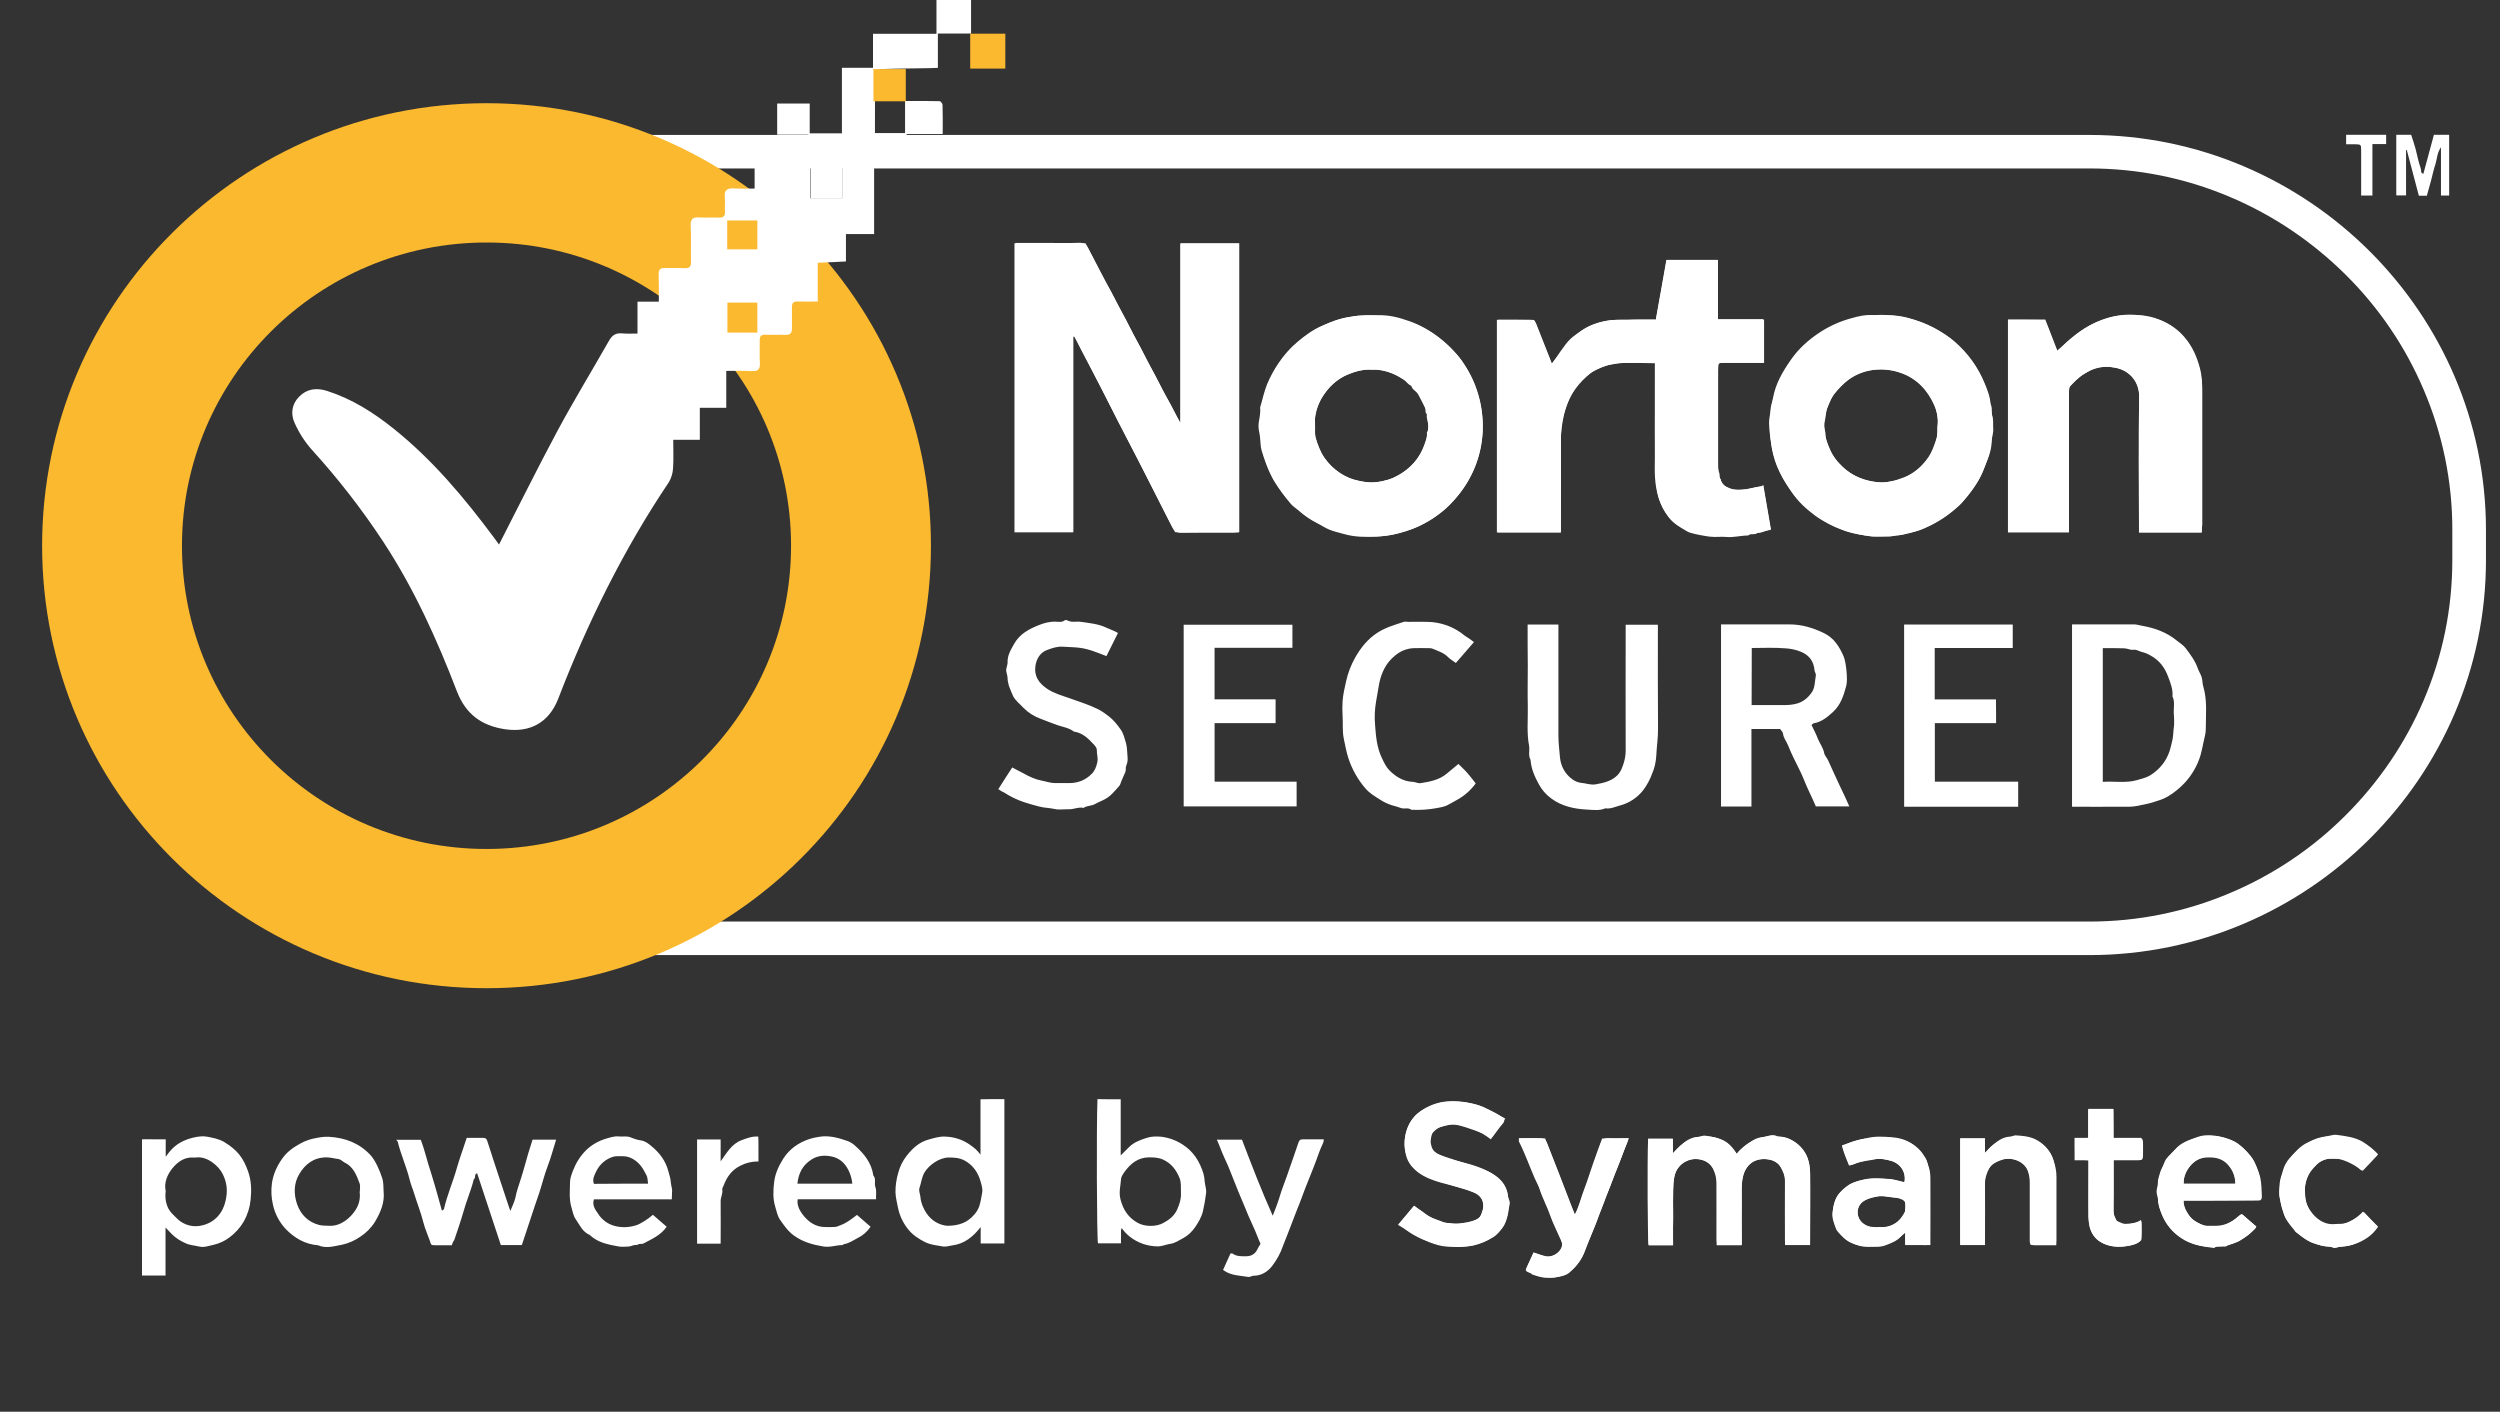 <svg width="85" height="48" viewBox="0 0 85 48" fill="none" xmlns="http://www.w3.org/2000/svg">
<rect x="0" y="0" width="85" height="48" fill="#333333" stroke="none"/>
<g clip-path="url(#clip0_301_204)">
<path d="M71.036 5.727C72.692 5.727 74.304 6.053 75.823 6.698C77.294 7.321 78.612 8.212 79.751 9.339C80.883 10.461 81.784 11.789 82.404 13.249C83.05 14.758 83.382 16.38 83.379 18.018V19.043C83.379 20.692 83.052 22.297 82.405 23.81C81.78 25.269 80.88 26.596 79.751 27.72C78.628 28.845 77.294 29.742 75.823 30.362C74.311 31.005 72.682 31.335 71.036 31.333H16.892C15.236 31.333 13.623 31.008 12.104 30.362C10.636 29.738 9.303 28.841 8.177 27.72C7.045 26.599 6.144 25.271 5.524 23.81C4.878 22.302 4.546 20.68 4.549 19.043V18.018C4.549 16.369 4.875 14.763 5.524 13.25C6.148 11.792 7.048 10.464 8.177 9.34C9.3 8.215 10.633 7.318 12.104 6.698C13.616 6.055 15.245 5.724 16.892 5.727H71.036ZM71.036 4.588H16.892C9.473 4.588 3.404 10.63 3.404 18.018V19.043C3.404 26.43 9.473 32.473 16.892 32.473H71.036C78.454 32.473 84.523 26.43 84.523 19.043V18.018C84.523 10.636 78.454 4.588 71.036 4.588Z" fill="white"/>
<path d="M16.542 3.509C8.197 3.509 1.432 10.245 1.432 18.554C1.432 26.863 8.197 33.599 16.542 33.599C24.887 33.599 31.652 26.863 31.652 18.554C31.652 10.245 24.887 3.509 16.541 3.509H16.542ZM16.542 28.865C10.823 28.865 6.187 24.249 6.187 18.554C6.187 12.859 10.823 8.245 16.542 8.245C22.261 8.245 26.896 12.86 26.896 18.555C26.896 24.25 22.261 28.865 16.542 28.865Z" fill="#FBB92F"/>
<path d="M16.968 18.511C17.627 17.227 18.26 15.946 18.936 14.682C19.497 13.636 20.117 12.622 20.706 11.585C20.814 11.396 20.939 11.314 21.157 11.335C21.321 11.352 21.49 11.341 21.675 11.341V10.257H22.4C22.4 9.931 22.405 9.633 22.394 9.334C22.388 9.166 22.448 9.107 22.612 9.112C22.835 9.118 23.059 9.107 23.277 9.118C23.439 9.123 23.5 9.069 23.494 8.901C23.483 8.489 23.505 8.082 23.483 7.669C23.473 7.442 23.559 7.382 23.772 7.392C23.996 7.409 24.213 7.388 24.437 7.398C24.59 7.404 24.655 7.355 24.649 7.198C24.639 7.034 24.66 6.867 24.643 6.698C24.621 6.465 24.725 6.395 24.949 6.405C25.178 6.422 25.406 6.411 25.657 6.411V5.657H27.481V4.578H26.424V3.52H27.53V4.534H28.625V2.306H29.682V1.15H31.84V-0.009H33.016V1.14H31.888V2.307C31.779 2.311 31.697 2.317 31.61 2.317C31.055 2.328 30.504 2.328 29.949 2.35C29.884 2.35 29.758 2.431 29.758 2.475C29.748 3.153 29.748 3.83 29.748 4.524H30.772V3.434C31.18 3.434 31.562 3.429 31.948 3.44C31.981 3.44 32.046 3.521 32.046 3.564C32.057 3.885 32.052 4.21 32.052 4.557H30.826V5.642H29.72V7.958H28.762V8.89C28.423 8.907 28.124 8.923 27.803 8.934V10.252C27.558 10.252 27.339 10.258 27.122 10.252C26.974 10.246 26.926 10.301 26.926 10.441C26.932 10.681 26.92 10.913 26.926 11.152C26.932 11.32 26.871 11.397 26.692 11.385C26.468 11.375 26.251 11.391 26.027 11.381C25.886 11.375 25.826 11.423 25.831 11.57C25.836 11.83 25.82 12.091 25.836 12.351C25.848 12.562 25.765 12.627 25.559 12.617C25.276 12.601 24.998 12.611 24.693 12.611V13.865H23.794V14.954H22.89C22.89 15.291 22.906 15.606 22.884 15.914C22.877 16.082 22.828 16.246 22.743 16.392C21.195 18.696 19.975 21.171 18.979 23.758C18.668 24.56 18.026 24.923 17.164 24.793C16.375 24.674 15.836 24.283 15.536 23.508C14.855 21.735 14.076 20.009 13.024 18.409C12.3 17.309 11.49 16.267 10.602 15.291C10.362 15.02 10.166 14.714 10.019 14.385C9.877 14.076 9.915 13.745 10.172 13.485C10.439 13.214 10.765 13.181 11.114 13.289C11.964 13.56 12.699 14.026 13.391 14.581C14.709 15.638 15.782 16.918 16.784 18.264C16.838 18.334 16.888 18.404 16.937 18.474C16.953 18.508 16.969 18.512 16.969 18.512L16.968 18.511ZM28.643 5.668H27.543V6.737H28.637V5.663H29.673V4.594H28.648C28.643 4.962 28.643 5.316 28.643 5.668ZM25.75 11.309V10.289H24.732V11.309H25.75ZM25.75 8.477V7.495H24.726V8.477H25.75ZM36.492 11.45V18.089H34.53V8.259H35.549C35.931 8.259 36.311 8.271 36.688 8.255C36.845 8.249 36.926 8.303 36.998 8.439C37.995 10.343 38.997 12.241 39.999 14.144C40.032 14.204 40.065 14.264 40.13 14.377V8.283H42.119V18.096C42.054 18.1 41.988 18.111 41.923 18.111C41.335 18.111 40.752 18.106 40.164 18.116C40.017 18.116 39.94 18.073 39.87 17.943C38.789 15.826 37.707 13.711 36.623 11.597C36.596 11.543 36.563 11.494 36.531 11.44C36.519 11.445 36.509 11.445 36.493 11.451L36.492 11.45ZM56.27 12.35C55.812 12.35 55.382 12.306 54.962 12.361C53.965 12.491 53.431 13.152 53.186 14.058C53.105 14.387 53.065 14.724 53.067 15.062C53.05 15.978 53.061 16.89 53.061 17.807V18.099H50.944V10.874C51.341 10.874 51.733 10.87 52.126 10.88C52.169 10.88 52.218 10.973 52.241 11.031C52.42 11.477 52.594 11.922 52.763 12.355C52.986 12.079 53.193 11.786 53.432 11.531C53.862 11.076 54.413 10.88 55.028 10.87C55.449 10.864 55.868 10.87 56.303 10.87C56.428 10.186 56.549 9.519 56.668 8.835H58.406V10.858H59.954V12.322H58.427C58.423 12.431 58.417 12.518 58.417 12.599V15.794C58.417 16.51 58.705 16.748 59.414 16.624C59.583 16.591 59.751 16.558 59.948 16.516C59.991 16.765 60.034 17.004 60.072 17.243C60.116 17.481 60.154 17.72 60.204 18.013C59.822 18.083 59.452 18.197 59.082 18.213C58.602 18.23 58.112 18.224 57.649 18.126C56.892 17.963 56.396 17.34 56.325 16.526C56.277 15.962 56.281 15.393 56.277 14.829C56.265 14.01 56.27 13.19 56.27 12.35ZM74.854 18.099H72.725V17.833C72.725 16.407 72.698 14.981 72.735 13.555C72.757 12.719 72.049 12.371 71.379 12.497C70.971 12.573 70.66 12.822 70.399 13.12C70.345 13.18 70.345 13.294 70.345 13.381C70.339 14.888 70.345 16.391 70.345 17.898V18.099H68.274V10.874C68.667 10.874 69.059 10.87 69.451 10.88C69.495 10.88 69.555 10.961 69.582 11.016C69.707 11.319 69.821 11.629 69.935 11.927C70.208 11.7 70.458 11.454 70.742 11.26C71.505 10.728 72.349 10.554 73.242 10.825C74.157 11.097 74.615 11.786 74.811 12.67C74.849 12.838 74.866 13.012 74.866 13.186C74.871 14.763 74.866 16.336 74.866 17.914C74.866 17.975 74.86 18.029 74.854 18.099ZM46.628 10.718C47.127 10.717 47.621 10.814 48.082 11.004C48.543 11.193 48.961 11.47 49.313 11.82C49.665 12.17 49.943 12.585 50.132 13.042C50.321 13.499 50.417 13.988 50.413 14.481C50.413 16.559 48.714 18.246 46.617 18.246C44.52 18.246 42.842 16.565 42.837 14.471C42.831 12.296 44.66 10.663 46.628 10.718ZM46.628 16.401C47.14 16.394 47.63 16.189 47.991 15.829C48.353 15.469 48.557 14.984 48.562 14.477C48.562 14.223 48.512 13.973 48.413 13.739C48.315 13.505 48.171 13.293 47.989 13.114C47.807 12.936 47.591 12.796 47.353 12.701C47.116 12.606 46.862 12.558 46.606 12.561C46.352 12.562 46.101 12.613 45.867 12.711C45.633 12.808 45.421 12.951 45.243 13.13C45.065 13.309 44.925 13.521 44.831 13.755C44.736 13.988 44.69 14.237 44.694 14.488C44.694 15.545 45.566 16.407 46.628 16.401ZM63.971 18.246C61.88 18.246 60.165 16.559 60.175 14.481C60.173 13.986 60.27 13.495 60.461 13.036C60.651 12.578 60.931 12.162 61.285 11.811C61.639 11.46 62.059 11.182 62.523 10.992C62.986 10.803 63.482 10.706 63.983 10.706C66.075 10.739 67.746 12.378 67.746 14.471C67.752 16.565 66.069 18.246 63.971 18.246ZM63.977 16.401C65.034 16.401 65.9 15.533 65.9 14.471C65.9 13.403 65.05 12.557 63.971 12.557C63.715 12.556 63.461 12.605 63.225 12.702C62.988 12.799 62.773 12.941 62.592 13.12C62.411 13.3 62.268 13.513 62.171 13.748C62.074 13.982 62.025 14.234 62.027 14.487C62.032 14.996 62.24 15.482 62.605 15.84C62.97 16.198 63.463 16.4 63.977 16.401ZM56.884 42.311H56.047V38.721H56.879V39.225C57.195 38.829 57.538 38.629 57.991 38.634C58.448 38.639 58.797 38.823 59.08 39.285C59.124 39.209 59.14 39.144 59.184 39.1C59.581 38.677 60.082 38.558 60.638 38.672C61.161 38.78 61.521 39.209 61.536 39.784C61.559 40.619 61.542 41.454 61.542 42.311H60.698V41.769C60.698 41.232 60.703 40.695 60.698 40.164C60.693 39.74 60.447 39.452 60.088 39.415C59.663 39.371 59.358 39.588 59.26 40.017C59.233 40.131 59.222 40.251 59.222 40.37C59.216 41.015 59.222 41.661 59.222 42.322H58.383C58.378 42.235 58.372 42.154 58.372 42.072C58.372 41.443 58.378 40.809 58.372 40.18C58.361 39.567 57.828 39.226 57.31 39.496C56.988 39.664 56.895 39.962 56.895 40.288C56.879 40.945 56.884 41.617 56.884 42.311ZM51.181 38.032C50.996 38.292 50.849 38.504 50.74 38.655C50.315 38.504 49.939 38.341 49.546 38.249C49.356 38.205 49.128 38.276 48.926 38.335C48.725 38.401 48.616 38.584 48.616 38.796C48.61 39.003 48.708 39.176 48.905 39.247C49.199 39.36 49.503 39.447 49.797 39.545C50.065 39.637 50.342 39.713 50.599 39.832C51.051 40.049 51.29 40.407 51.29 40.923C51.29 41.459 51.089 41.883 50.615 42.138C49.906 42.511 49.171 42.452 48.458 42.165C48.142 42.04 47.859 41.834 47.531 41.644C47.734 41.4 47.902 41.204 48.082 40.993C48.463 41.319 48.877 41.574 49.378 41.6C49.629 41.606 49.88 41.572 50.119 41.497C50.331 41.432 50.43 41.248 50.434 41.016C50.44 40.787 50.331 40.624 50.136 40.548C49.825 40.429 49.503 40.348 49.187 40.245C48.949 40.169 48.703 40.098 48.474 39.995C47.5 39.567 47.624 38.309 48.218 37.841C48.844 37.354 49.542 37.364 50.25 37.577C50.561 37.684 50.849 37.87 51.181 38.032ZM64.778 42.323V41.91C64.412 42.269 63.998 42.398 63.53 42.387C62.854 42.365 62.37 41.948 62.32 41.329C62.277 40.717 62.68 40.239 63.339 40.114C63.819 40.028 64.282 40.077 64.744 40.201C64.821 39.865 64.63 39.556 64.276 39.458C63.906 39.349 63.541 39.415 63.181 39.524C63.083 39.551 62.99 39.588 62.87 39.632L62.626 38.942C62.887 38.862 63.132 38.748 63.388 38.716C63.732 38.672 64.085 38.645 64.423 38.699C65.197 38.812 65.6 39.296 65.61 40.077C65.622 40.761 65.61 41.449 65.616 42.133C65.616 42.29 65.567 42.344 65.415 42.333C65.213 42.317 65.012 42.323 64.778 42.323ZM63.966 40.651C63.824 40.69 63.612 40.711 63.431 40.798C63.358 40.832 63.295 40.883 63.248 40.947C63.201 41.01 63.171 41.085 63.16 41.164C63.15 41.242 63.16 41.322 63.189 41.396C63.219 41.469 63.266 41.534 63.328 41.585C63.716 41.926 64.565 41.726 64.751 41.249C64.875 40.928 64.799 40.782 64.472 40.722C64.325 40.695 64.178 40.678 63.966 40.651ZM76.222 41.275L76.718 41.71C76.341 42.159 75.873 42.371 75.306 42.392C74.341 42.43 73.531 41.796 73.389 40.884C73.231 39.822 73.776 38.916 74.713 38.677C75.759 38.412 76.734 39.1 76.849 40.19C76.87 40.386 76.853 40.581 76.853 40.809H74.228C74.272 41.167 74.429 41.427 74.719 41.574C75.279 41.855 75.775 41.682 76.222 41.275ZM76.015 40.245C75.987 39.697 75.618 39.317 75.127 39.322C74.642 39.328 74.25 39.729 74.238 40.245H76.015ZM67.469 42.317H66.651V38.716H67.479V39.226C67.84 38.77 68.243 38.596 68.743 38.64C69.347 38.693 69.822 39.095 69.855 39.697C69.903 40.522 69.887 41.352 69.893 42.175C69.893 42.224 69.811 42.311 69.762 42.317C69.533 42.333 69.304 42.323 69.043 42.323V41.959C69.037 41.336 69.053 40.711 69.015 40.093C68.983 39.605 68.672 39.371 68.203 39.399C67.79 39.426 67.485 39.751 67.485 40.19C67.479 40.846 67.485 41.498 67.485 42.154C67.485 42.197 67.479 42.246 67.469 42.317ZM51.874 43.184C51.961 42.989 52.053 42.794 52.146 42.588C52.277 42.63 52.396 42.674 52.517 42.701C52.708 42.745 52.87 42.691 53.007 42.545C53.148 42.392 53.127 42.252 53.05 42.072C52.603 41.031 52.173 39.984 51.737 38.937L51.645 38.699C51.928 38.699 52.179 38.688 52.43 38.704C52.495 38.709 52.577 38.802 52.603 38.873C52.892 39.594 53.17 40.326 53.448 41.048C53.475 41.117 53.508 41.188 53.557 41.313C53.601 41.204 53.633 41.139 53.655 41.074C53.911 40.347 54.173 39.621 54.417 38.894C54.472 38.737 54.548 38.688 54.706 38.699C54.919 38.715 55.131 38.704 55.376 38.704L54.761 40.288C54.483 40.998 54.21 41.709 53.933 42.419C53.895 42.523 53.845 42.626 53.796 42.723C53.421 43.461 52.609 43.667 51.874 43.184ZM80.841 39.268C80.667 39.452 80.504 39.632 80.335 39.806C79.577 39.268 79.038 39.247 78.635 39.719C78.249 40.168 78.27 40.923 78.673 41.346C79.12 41.807 79.686 41.768 80.378 41.216C80.531 41.384 80.683 41.552 80.841 41.72C80.504 42.262 79.67 42.533 78.886 42.338C78.118 42.149 77.568 41.475 77.513 40.662C77.453 39.81 77.927 39.051 78.7 38.753C79.452 38.46 80.351 38.667 80.841 39.268ZM71.015 39.452C70.547 39.415 70.547 39.415 70.547 38.97V38.709C70.705 38.704 70.84 38.699 71.004 38.687V37.734H71.848V38.687H72.807V39.431H71.859V40.37C71.859 40.635 71.854 40.906 71.859 41.172C71.865 41.513 72.055 41.677 72.398 41.622C72.529 41.6 72.66 41.562 72.812 41.525C72.812 41.72 72.823 41.904 72.807 42.094C72.799 42.129 72.784 42.161 72.763 42.189C72.741 42.217 72.713 42.24 72.682 42.257C72.311 42.414 71.93 42.441 71.555 42.294C71.14 42.132 71.026 41.78 71.015 41.378C71.004 40.819 71.015 40.261 71.015 39.702V39.452Z" fill="white"/>
<path d="M40.141 14.4V8.271H42.135V18.094H39.956C39.88 17.959 39.793 17.807 39.716 17.65C39.248 16.733 38.801 15.799 38.31 14.894C37.913 14.151 37.554 13.392 37.156 12.648C36.932 12.231 36.715 11.808 36.486 11.364V18.1H34.492V8.272H36.906L37.144 8.727C37.319 9.063 37.472 9.416 37.673 9.736C37.848 10.018 37.973 10.321 38.141 10.609C38.333 10.94 38.48 11.293 38.67 11.618C38.844 11.916 38.976 12.236 39.15 12.534C39.341 12.86 39.482 13.207 39.672 13.522C39.841 13.799 39.968 14.086 40.141 14.4ZM56.297 10.864C56.416 10.175 56.536 9.514 56.656 8.841H58.411V10.858H59.946C59.963 10.875 59.968 10.875 59.974 10.886C59.979 10.892 59.979 10.896 59.979 10.908V12.339H58.525C58.454 12.339 58.416 12.383 58.411 12.453C58.405 12.486 58.411 12.519 58.411 12.545V15.86C58.411 15.936 58.415 16.006 58.454 16.077C58.487 16.142 58.427 16.233 58.508 16.294C58.514 16.483 58.667 16.538 58.803 16.597C58.977 16.672 59.173 16.657 59.352 16.64C59.521 16.624 59.685 16.553 59.858 16.548C59.892 16.548 59.92 16.51 59.952 16.488C60.039 17.004 60.126 17.503 60.214 18.007C60.05 18.018 59.92 18.127 59.755 18.12C59.664 18.203 59.527 18.12 59.434 18.208C59.184 18.203 58.944 18.284 58.693 18.256C58.563 18.246 58.426 18.256 58.29 18.256C58.177 18.254 58.064 18.242 57.953 18.219C57.849 18.197 57.746 18.186 57.643 18.159C57.539 18.132 57.419 18.11 57.332 18.05C57.114 17.909 56.88 17.796 56.721 17.562C56.582 17.372 56.472 17.162 56.395 16.939C56.358 16.818 56.328 16.695 56.308 16.57C56.231 16.12 56.275 15.669 56.265 15.22C56.259 14.77 56.265 14.319 56.265 13.869V12.338C55.856 12.338 55.453 12.333 55.054 12.344C54.969 12.349 54.881 12.382 54.788 12.388C54.706 12.392 54.63 12.425 54.554 12.453C54.47 12.482 54.388 12.517 54.309 12.556C54.234 12.588 54.163 12.628 54.097 12.675C53.682 13.001 53.372 13.407 53.219 13.917C53.126 14.195 53.077 14.486 53.072 14.779C53.078 15.886 53.072 16.987 53.072 18.103H50.894V10.874H52.042C52.173 10.874 52.168 10.879 52.217 11.004C52.31 11.259 52.413 11.508 52.511 11.759C52.593 11.969 52.68 12.176 52.761 12.392C52.86 12.246 52.953 12.105 53.045 11.964C53.351 11.53 53.394 11.492 53.835 11.205C54.069 11.053 54.331 10.982 54.597 10.917C54.832 10.863 55.06 10.879 55.294 10.879C55.638 10.858 55.97 10.863 56.297 10.863V10.864ZM46.634 10.723C46.7 10.723 46.76 10.728 46.825 10.723C47.212 10.695 47.576 10.799 47.931 10.924C48.296 11.054 48.628 11.244 48.934 11.482C49.156 11.656 49.358 11.851 49.543 12.063C49.684 12.22 49.799 12.405 49.908 12.594C50.049 12.838 50.158 13.087 50.234 13.359C50.348 13.727 50.409 14.108 50.415 14.493C50.419 15.358 50.116 16.197 49.559 16.863C49.434 17.021 49.296 17.168 49.146 17.302C48.861 17.553 48.54 17.759 48.193 17.915C47.941 18.023 47.686 18.1 47.413 18.165C47.022 18.256 46.629 18.251 46.236 18.246C46.048 18.237 45.862 18.206 45.681 18.153C45.518 18.104 45.348 18.072 45.196 18.007C45.049 17.948 44.913 17.85 44.771 17.779C44.556 17.672 44.356 17.537 44.177 17.378C44.074 17.285 43.948 17.216 43.867 17.107C43.663 16.866 43.478 16.61 43.311 16.342C43.099 15.974 42.968 15.555 42.898 15.328C42.854 15.186 42.859 15.029 42.843 14.878C42.832 14.748 42.789 14.628 42.789 14.498C42.789 14.281 42.876 14.075 42.843 13.858C42.924 13.593 42.979 13.316 43.082 13.061C43.187 12.812 43.317 12.573 43.47 12.345C43.649 12.084 43.856 11.841 44.096 11.64C44.357 11.418 44.635 11.211 44.951 11.076C45.251 10.945 45.561 10.815 45.898 10.777C46.019 10.761 46.138 10.728 46.258 10.734C46.4 10.728 46.514 10.723 46.634 10.723ZM46.645 12.573C46.345 12.54 46.068 12.638 45.795 12.746C45.425 12.898 45.164 13.18 44.957 13.5C44.793 13.755 44.689 14.048 44.711 14.368C44.717 14.493 44.711 14.617 44.711 14.748C44.711 14.786 44.701 14.829 44.717 14.867C44.804 15.084 44.864 15.306 44.994 15.512C45.196 15.822 45.463 16.055 45.785 16.212C45.947 16.293 46.133 16.332 46.313 16.369C46.552 16.419 46.781 16.423 47.01 16.358C47.13 16.326 47.255 16.31 47.369 16.249C47.631 16.125 47.866 15.962 48.062 15.745C48.224 15.566 48.339 15.361 48.421 15.138C48.469 14.996 48.535 14.861 48.513 14.703C48.65 14.498 48.481 14.287 48.513 14.08C48.437 14.026 48.487 13.934 48.453 13.868C48.383 13.717 48.3 13.57 48.224 13.419C48.165 13.299 48.012 13.255 47.985 13.115C47.876 13.083 47.822 12.973 47.735 12.915C47.407 12.703 47.059 12.535 46.645 12.573ZM63.988 10.723C64.109 10.723 64.228 10.718 64.343 10.723C64.691 10.739 65.013 10.837 65.34 10.957C65.627 11.068 65.901 11.211 66.156 11.385C66.265 11.455 66.369 11.537 66.462 11.618C66.903 12.003 67.24 12.464 67.465 13.002C67.562 13.235 67.665 13.478 67.677 13.738C67.753 13.858 67.687 14.005 67.731 14.119C67.785 14.265 67.758 14.406 67.769 14.553C67.785 14.715 67.715 14.867 67.715 15.029C67.715 15.187 67.671 15.355 67.622 15.507C67.578 15.653 67.496 15.789 67.453 15.93C67.333 16.299 67.1 16.597 66.865 16.895C66.783 16.999 66.706 17.101 66.609 17.188C66.242 17.518 65.825 17.787 65.372 17.985C65.198 18.061 65.007 18.099 64.816 18.137C64.724 18.159 64.631 18.203 64.528 18.192C64.425 18.186 64.327 18.246 64.217 18.235C64.114 18.224 64.01 18.235 63.907 18.235C63.804 18.235 63.7 18.252 63.596 18.235C63.291 18.186 62.976 18.143 62.682 18.034C62.328 17.909 61.994 17.734 61.69 17.514C61.39 17.285 61.117 17.036 60.905 16.711C60.77 16.5 60.623 16.294 60.514 16.065C60.382 15.802 60.29 15.521 60.241 15.23C60.197 14.943 60.154 14.661 60.148 14.368C60.148 14.222 60.192 14.08 60.197 13.939C60.203 13.793 60.262 13.663 60.284 13.527C60.367 13.05 60.606 12.643 60.873 12.258C61.14 11.861 61.499 11.542 61.902 11.282C62.223 11.076 62.574 10.92 62.943 10.821C63.188 10.75 63.444 10.69 63.711 10.717C63.814 10.734 63.902 10.723 63.988 10.723ZM65.868 14.492C65.906 14.249 65.87 14 65.764 13.777C65.535 13.273 65.176 12.87 64.626 12.681C64.236 12.542 63.812 12.523 63.411 12.627C62.964 12.741 62.648 13.061 62.361 13.397C62.256 13.522 62.208 13.696 62.136 13.847C62.06 14.01 62.093 14.2 62.022 14.368C62.001 14.412 62.012 14.477 62.022 14.53C62.033 14.601 62.066 14.677 62.066 14.748C62.06 14.927 62.142 15.078 62.202 15.236C62.3 15.491 62.458 15.691 62.654 15.875C62.998 16.206 63.422 16.353 63.886 16.401C64.022 16.419 64.157 16.391 64.294 16.364C64.451 16.336 64.594 16.282 64.741 16.229C65.094 16.093 65.356 15.854 65.568 15.545C65.688 15.371 65.759 15.148 65.829 14.943C65.884 14.791 65.857 14.639 65.868 14.493V14.492ZM74.861 18.105H72.732C72.726 18.045 72.726 17.985 72.726 17.926C72.726 16.429 72.72 14.932 72.731 13.43C72.731 13.215 72.656 13.005 72.518 12.838C72.38 12.671 72.188 12.556 71.974 12.513C71.658 12.458 71.516 12.438 71.255 12.518C71.102 12.567 70.961 12.654 70.825 12.735C70.732 12.789 70.656 12.866 70.574 12.936C70.498 13.006 70.427 13.083 70.345 13.158V18.094H68.27V10.864H69.54L69.958 11.944C70.089 11.813 70.215 11.672 70.356 11.553C70.672 11.282 71.015 11.048 71.413 10.902C71.723 10.789 72.029 10.707 72.361 10.718C72.481 10.723 72.6 10.718 72.715 10.718C72.97 10.723 73.216 10.783 73.456 10.88C73.799 11.022 74.082 11.227 74.31 11.509C74.545 11.797 74.692 12.128 74.79 12.492C74.872 12.789 74.878 13.077 74.878 13.376V17.845C74.861 17.931 74.861 18.014 74.861 18.105ZM59.549 24.787V27.422H58.515V21.229H60.834C61.255 21.229 61.641 21.343 62.017 21.527C62.361 21.695 62.539 21.989 62.682 22.314C62.769 22.509 62.829 23.127 62.774 23.312C62.686 23.642 62.583 23.973 62.316 24.212C62.132 24.38 61.93 24.548 61.668 24.592C61.641 24.597 61.62 24.63 61.592 24.651C61.668 24.809 61.749 24.961 61.81 25.123C61.876 25.286 61.989 25.422 62.023 25.606C62.039 25.693 62.12 25.768 62.158 25.855C62.289 26.138 62.414 26.43 62.55 26.712C62.664 26.941 62.769 27.174 62.877 27.418H61.739C61.614 27.119 61.455 26.821 61.33 26.501C61.233 26.251 61.096 26.013 60.982 25.768C60.917 25.628 60.851 25.492 60.796 25.345C60.742 25.21 60.639 25.096 60.623 24.944C60.617 24.89 60.562 24.841 60.524 24.787H59.55H59.549ZM59.555 23.973H60.623C60.77 23.973 60.911 23.968 61.058 23.93C61.298 23.876 61.461 23.735 61.598 23.545C61.717 23.372 61.701 23.16 61.739 22.964C61.749 22.911 61.701 22.851 61.695 22.796C61.668 22.493 61.527 22.286 61.238 22.162C61.066 22.092 60.884 22.052 60.699 22.043C60.323 22.011 59.942 22.032 59.56 22.032C59.555 22.688 59.555 23.322 59.555 23.973ZM70.449 21.229H72.567C72.65 21.229 72.731 21.262 72.807 21.272C73.254 21.348 73.668 21.495 74.022 21.788C74.12 21.869 74.24 21.939 74.316 22.043C74.475 22.254 74.638 22.471 74.725 22.726C74.763 22.829 74.823 22.921 74.856 23.024C74.888 23.122 74.878 23.235 74.91 23.334C75.052 23.811 74.997 24.299 74.997 24.787C74.997 24.929 74.953 25.08 74.921 25.226C74.888 25.378 74.861 25.53 74.817 25.682C74.709 26.038 74.519 26.365 74.262 26.636C74.097 26.808 73.91 26.958 73.706 27.081C73.543 27.178 73.357 27.228 73.172 27.287C73.014 27.336 72.851 27.358 72.692 27.396C72.497 27.439 72.307 27.429 72.116 27.429C71.56 27.433 71.01 27.429 70.449 27.429V21.229ZM71.495 22.037V26.583C71.882 26.555 72.269 26.631 72.644 26.528C72.797 26.484 72.96 26.447 73.102 26.365C73.267 26.263 73.413 26.133 73.532 25.98C73.634 25.846 73.713 25.696 73.766 25.536C73.804 25.422 73.832 25.291 73.859 25.172C73.891 25.053 73.886 24.918 73.903 24.793C73.935 24.608 73.919 24.413 73.907 24.228C73.903 24.044 73.951 23.854 73.864 23.68C73.886 23.442 73.799 23.225 73.717 23.008C73.603 22.693 73.407 22.438 73.107 22.281C73.019 22.229 72.923 22.19 72.823 22.167C72.731 22.146 72.65 22.08 72.546 22.092C72.432 22.108 72.339 22.048 72.23 22.043C71.99 22.032 71.745 22.037 71.495 22.037ZM51.939 21.234H52.986V25.015C52.986 25.259 53.018 25.509 53.039 25.752C53.067 26.045 53.208 26.316 53.46 26.496C53.542 26.558 53.639 26.599 53.742 26.615C53.911 26.626 54.075 26.696 54.244 26.669C54.516 26.62 54.788 26.566 54.995 26.355C55.12 26.225 55.17 26.062 55.219 25.904C55.262 25.749 55.28 25.588 55.273 25.427C55.267 24.109 55.273 22.792 55.273 21.479V21.24H56.368V21.441C56.368 22.547 56.363 23.648 56.373 24.754C56.379 25.075 56.325 25.389 56.313 25.703C56.301 25.911 56.254 26.114 56.172 26.306C56.101 26.499 56.004 26.681 55.883 26.848C55.681 27.116 55.393 27.307 55.066 27.391C54.908 27.433 54.756 27.51 54.582 27.483C54.38 27.57 54.167 27.537 53.961 27.526C53.525 27.504 53.099 27.413 52.74 27.146C52.566 27.019 52.422 26.854 52.32 26.664C52.179 26.403 52.059 26.138 52.038 25.834C51.951 25.683 52.016 25.514 51.989 25.357C51.902 24.906 51.956 24.457 51.945 24.006C51.934 23.551 51.945 23.09 51.945 22.634C51.939 22.167 51.939 21.712 51.939 21.234ZM64.74 21.234H68.433V22.032H65.78V23.779H67.862C67.871 24.05 67.862 24.315 67.867 24.586H65.785V26.577H68.618V27.429H64.741L64.74 21.234ZM41.295 22.027V23.778H43.37V24.586H41.296V26.56C41.29 26.555 41.296 26.56 41.301 26.566C41.306 26.571 41.312 26.577 41.323 26.577H44.085V27.418H40.245V21.24H43.942V22.026H41.295V22.027ZM33.942 26.832C34.105 26.571 34.257 26.338 34.416 26.094C34.552 26.164 34.672 26.229 34.798 26.294C34.998 26.408 35.201 26.5 35.429 26.544C35.576 26.571 35.718 26.625 35.87 26.625H36.372C36.666 26.62 36.916 26.517 37.118 26.311C37.227 26.203 37.276 26.067 37.309 25.915C37.341 25.768 37.287 25.638 37.292 25.503C37.297 25.448 37.248 25.378 37.205 25.329C37.014 25.123 36.819 24.917 36.513 24.874C36.344 24.744 36.131 24.716 35.941 24.651C35.756 24.586 35.57 24.509 35.386 24.44C35.166 24.362 34.967 24.236 34.803 24.071C34.683 23.941 34.536 23.832 34.449 23.675C34.395 23.556 34.346 23.435 34.301 23.312C34.285 23.23 34.258 23.149 34.258 23.073C34.258 22.986 34.23 22.911 34.214 22.828C34.198 22.775 34.226 22.709 34.236 22.649C34.242 22.611 34.258 22.579 34.258 22.541C34.242 22.286 34.373 22.086 34.487 21.88C34.672 21.554 34.988 21.386 35.315 21.256C35.489 21.185 35.685 21.131 35.881 21.137C35.985 21.137 36.099 21.169 36.197 21.093C36.219 21.077 36.263 21.077 36.29 21.093C36.437 21.175 36.595 21.12 36.748 21.142C37.047 21.185 37.352 21.212 37.635 21.349C37.76 21.408 37.897 21.451 38.011 21.521C37.875 21.793 37.744 22.053 37.619 22.308C37.325 22.195 37.041 22.069 36.715 22.026C36.524 21.999 36.328 22.004 36.138 21.988C35.953 21.972 35.772 22.037 35.609 22.096C35.375 22.178 35.244 22.389 35.206 22.628C35.151 22.975 35.31 23.219 35.597 23.415C35.838 23.577 36.104 23.648 36.366 23.74C36.698 23.86 37.036 23.963 37.347 24.119C37.478 24.19 37.603 24.277 37.717 24.369C37.87 24.494 37.99 24.641 38.099 24.798C38.202 24.939 38.234 25.106 38.284 25.264C38.327 25.421 38.322 25.595 38.338 25.763C38.346 25.854 38.331 25.945 38.294 26.029C38.262 26.099 38.294 26.186 38.251 26.273C38.213 26.348 38.185 26.435 38.147 26.512C38.109 26.582 38.099 26.674 38.05 26.729C37.903 26.886 37.772 27.065 37.575 27.168C37.461 27.233 37.336 27.277 37.222 27.342C37.101 27.406 36.954 27.39 36.845 27.466C36.842 27.468 36.839 27.47 36.834 27.47C36.83 27.47 36.827 27.468 36.824 27.466C36.661 27.433 36.508 27.52 36.344 27.515C36.176 27.51 36.007 27.542 35.848 27.504C35.675 27.467 35.489 27.467 35.315 27.418C35.152 27.374 34.988 27.331 34.825 27.276C34.58 27.195 34.347 27.082 34.133 26.941C34.073 26.919 34.019 26.88 33.942 26.832ZM59.048 39.225C59.2 39.029 59.391 38.9 59.587 38.781C59.679 38.72 59.783 38.681 59.892 38.667C60.077 38.661 60.257 38.52 60.442 38.645C60.623 38.637 60.803 38.686 60.954 38.786C61.151 38.905 61.384 39.165 61.45 39.361C61.516 39.556 61.548 39.751 61.548 39.962C61.542 40.749 61.542 41.536 61.542 42.333H60.692C60.692 42.284 60.688 42.224 60.688 42.165C60.688 41.492 60.682 40.825 60.688 40.153C60.688 39.962 60.611 39.806 60.524 39.653C60.436 39.502 60.268 39.437 60.104 39.415C59.837 39.377 59.581 39.442 59.407 39.67C59.33 39.77 59.278 39.888 59.254 40.012C59.178 40.358 59.222 40.711 59.216 41.058C59.206 41.481 59.216 41.91 59.216 42.338H58.367C58.367 42.29 58.361 42.23 58.361 42.17V40.207C58.356 40.051 58.319 39.898 58.252 39.757C58.165 39.545 57.98 39.453 57.778 39.42C57.511 39.377 57.261 39.448 57.081 39.675C57.001 39.774 56.949 39.892 56.928 40.017C56.836 40.543 56.906 41.075 56.885 41.606C56.874 41.85 56.885 42.094 56.885 42.343H56.052C56.019 42.148 56.003 39.523 56.035 38.715H56.874V39.209C56.978 39.105 57.049 39.029 57.125 38.959C57.305 38.797 57.496 38.655 57.756 38.655C57.811 38.655 57.871 38.618 57.925 38.612C58.002 38.602 58.405 38.693 58.492 38.732C58.743 38.813 58.901 38.996 59.048 39.225ZM50.114 21.831C49.892 22.086 49.695 22.314 49.499 22.541C49.412 22.476 49.308 22.417 49.227 22.335C49.08 22.189 48.883 22.13 48.699 22.053C48.66 22.037 48.606 22.037 48.562 22.037C48.393 22.037 48.23 22.031 48.061 22.037C47.827 22.049 47.605 22.139 47.429 22.292C47.124 22.536 46.966 22.872 46.89 23.252C46.852 23.453 46.825 23.653 46.787 23.848C46.74 24.115 46.729 24.387 46.753 24.657C46.781 25.031 46.813 25.416 46.982 25.768C47.053 25.915 47.119 26.067 47.233 26.186C47.456 26.409 47.712 26.571 48.039 26.583C48.127 26.587 48.208 26.642 48.306 26.626C48.621 26.577 48.938 26.517 49.194 26.3L49.586 25.974C49.684 26.073 49.793 26.17 49.892 26.284C49.989 26.393 50.071 26.506 50.174 26.636C50.005 26.869 49.785 27.062 49.531 27.2C49.423 27.26 49.314 27.325 49.205 27.38C49.096 27.429 48.976 27.455 48.867 27.472C48.576 27.527 48.28 27.547 47.985 27.532C47.881 27.45 47.756 27.51 47.647 27.477C47.544 27.445 47.44 27.406 47.331 27.38C47.19 27.337 47.057 27.275 46.934 27.195C46.754 27.081 46.569 26.973 46.428 26.81C46.165 26.506 45.967 26.154 45.844 25.774C45.773 25.557 45.735 25.329 45.686 25.102C45.637 24.847 45.664 24.592 45.648 24.337C45.637 24.171 45.637 24.004 45.648 23.838C45.664 23.61 45.719 23.382 45.768 23.16C45.83 22.881 45.933 22.613 46.073 22.363C46.264 22.027 46.497 21.728 46.835 21.511C47.112 21.331 47.424 21.245 47.728 21.143C47.772 21.126 47.821 21.143 47.871 21.143C48.083 21.143 48.3 21.137 48.513 21.143C48.989 21.145 49.448 21.314 49.809 21.619C49.918 21.685 50.01 21.75 50.114 21.831ZM15.361 42.338H14.795C14.659 42.338 14.659 42.333 14.616 42.191C14.545 41.986 14.452 41.785 14.398 41.574C14.316 41.243 14.191 40.933 14.092 40.613C14.044 40.445 13.968 40.283 13.93 40.115C13.82 39.67 13.63 39.257 13.521 38.813C13.515 38.796 13.493 38.78 13.467 38.753H14.305C14.447 39.112 14.523 39.496 14.654 39.87C14.735 40.119 14.801 40.374 14.877 40.629C14.926 40.797 14.97 40.971 15.024 41.161C15.051 41.145 15.089 41.129 15.095 41.107C15.204 40.625 15.405 40.174 15.536 39.702C15.617 39.42 15.716 39.149 15.808 38.867C15.825 38.813 15.847 38.758 15.869 38.688H16.435C16.516 38.688 16.549 38.725 16.572 38.807C16.713 39.251 16.86 39.696 17.007 40.141C17.1 40.418 17.192 40.694 17.284 40.977C17.301 41.031 17.322 41.086 17.351 41.172C17.416 41.009 17.486 40.88 17.519 40.738C17.563 40.505 17.644 40.283 17.715 40.06C17.803 39.789 17.873 39.512 17.954 39.235C18.004 39.073 18.053 38.916 18.107 38.748H18.908C18.81 39.057 18.734 39.36 18.619 39.654C18.505 39.952 18.434 40.255 18.336 40.554C18.238 40.846 18.134 41.134 18.042 41.427L17.742 42.333H17.029C16.762 41.519 16.494 40.706 16.223 39.892C16.114 39.908 16.189 40.049 16.108 40.098C16.016 40.477 15.857 40.831 15.755 41.205C15.661 41.53 15.553 41.845 15.444 42.165C15.4 42.219 15.383 42.273 15.361 42.338ZM50.686 38.737C50.41 38.522 50.094 38.363 49.755 38.271C49.657 38.243 49.548 38.243 49.444 38.228C49.319 38.211 49.177 38.249 49.046 38.287C48.906 38.332 48.784 38.419 48.698 38.536C48.66 38.635 48.641 38.74 48.643 38.845L48.66 38.932C48.687 39.062 48.746 39.149 48.873 39.225C49.111 39.367 49.374 39.437 49.64 39.496C50.065 39.6 50.479 39.719 50.844 39.974C51.095 40.147 51.248 40.38 51.274 40.678C51.285 40.771 51.351 40.842 51.329 40.945C51.296 41.075 51.291 41.21 51.258 41.34C51.22 41.482 51.176 41.628 51.089 41.742C50.992 41.867 50.889 41.997 50.757 42.072C50.551 42.202 50.325 42.295 50.087 42.349C49.799 42.404 49.51 42.382 49.227 42.382C49.008 42.382 48.796 42.311 48.6 42.235C48.224 42.089 47.859 41.91 47.575 41.606C47.74 41.406 47.903 41.205 48.077 40.999C48.218 41.097 48.361 41.183 48.486 41.287C48.677 41.438 48.915 41.471 49.123 41.579C49.134 41.584 49.156 41.579 49.172 41.579C49.281 41.579 49.384 41.601 49.487 41.617C49.761 41.655 50.022 41.558 50.261 41.433C50.332 41.395 50.354 41.303 50.381 41.226C50.501 40.939 50.403 40.707 50.18 40.581C50.022 40.502 49.855 40.44 49.683 40.397C49.449 40.326 49.215 40.272 48.981 40.207C48.72 40.132 48.464 40.039 48.24 39.877C48.04 39.729 47.881 39.551 47.815 39.312C47.713 38.968 47.739 38.599 47.887 38.271C48.004 38.025 48.199 37.822 48.442 37.695C48.72 37.55 49.003 37.447 49.319 37.463C49.423 37.468 49.526 37.457 49.63 37.463C49.951 37.484 50.261 37.544 50.556 37.696C50.708 37.771 50.861 37.842 51.002 37.935C51.04 37.961 51.079 37.989 51.111 38.021C51.16 38.075 51.155 38.125 51.111 38.184C50.958 38.364 50.828 38.542 50.686 38.737ZM38.104 37.376V39.284L38.398 38.992C38.545 38.845 38.774 38.753 38.987 38.688C39.155 38.634 39.324 38.634 39.493 38.65C39.749 38.683 39.994 38.774 40.212 38.916C40.577 39.149 40.789 39.49 40.915 39.897C40.942 39.99 40.953 40.071 40.958 40.163C40.969 40.299 41.024 40.429 41.007 40.57C40.981 40.778 40.945 40.984 40.898 41.188C40.85 41.389 40.74 41.568 40.626 41.736C40.522 41.878 40.396 42.007 40.234 42.094C40.081 42.17 39.95 42.274 39.771 42.294C39.634 42.316 39.493 42.381 39.356 42.377C39.009 42.374 38.673 42.255 38.403 42.039C38.302 41.956 38.212 41.859 38.136 41.752C38.097 41.845 38.12 41.926 38.115 42.007C38.109 42.094 38.115 42.181 38.115 42.273H37.331C37.292 42.084 37.276 38.319 37.314 37.37C37.559 37.376 37.821 37.376 38.104 37.376ZM40.152 40.587C40.146 40.364 40.168 40.206 40.103 40.048C39.989 39.773 39.819 39.545 39.53 39.42C39.378 39.354 39.221 39.35 39.062 39.35C38.703 39.355 38.453 39.55 38.25 39.822C38.191 39.903 38.12 40.001 38.115 40.093C38.099 40.321 38.033 40.542 38.099 40.787C38.191 41.139 38.366 41.4 38.676 41.574C38.915 41.709 39.297 41.72 39.547 41.584C39.749 41.475 39.918 41.351 40.021 41.129C40.109 40.933 40.162 40.745 40.152 40.587ZM33.337 39.257V37.376C33.474 37.37 33.61 37.376 33.74 37.37H34.149V42.278H33.343V41.72C33.087 42.045 32.799 42.29 32.379 42.343C32.276 42.359 32.167 42.397 32.063 42.381C31.861 42.343 31.649 42.327 31.458 42.235C31.229 42.121 31.017 41.98 30.865 41.78C30.699 41.57 30.585 41.325 30.532 41.064C30.499 40.89 30.45 40.712 30.446 40.532C30.445 40.306 30.478 40.082 30.543 39.865C30.598 39.659 30.695 39.465 30.827 39.296C31.027 39.041 31.262 38.824 31.584 38.742C31.764 38.693 31.943 38.634 32.139 38.644C32.439 38.655 32.721 38.742 32.978 38.921C33.043 38.97 33.114 39.019 33.174 39.073C33.234 39.127 33.283 39.193 33.337 39.257ZM32.205 41.677C32.624 41.677 32.907 41.552 33.124 41.297C33.199 41.215 33.257 41.119 33.294 41.015C33.343 40.868 33.365 40.711 33.392 40.559C33.419 40.429 33.376 40.299 33.343 40.18C33.255 39.865 33.082 39.61 32.787 39.453C32.624 39.366 32.444 39.355 32.259 39.355C31.949 39.355 31.6 39.599 31.442 39.848C31.333 40.022 31.327 40.212 31.262 40.391C31.23 40.483 31.284 40.597 31.295 40.7C31.311 40.9 31.387 41.069 31.491 41.237C31.682 41.525 31.954 41.655 32.205 41.677ZM5.628 41.735V43.369H4.828V38.737C4.948 38.731 5.078 38.737 5.215 38.737H5.634V39.328C5.715 39.224 5.77 39.144 5.835 39.078C6.037 38.867 6.283 38.748 6.577 38.677C6.739 38.639 6.903 38.618 7.055 38.65C7.246 38.688 7.442 38.721 7.623 38.829C8.052 39.089 8.27 39.349 8.439 39.838C8.548 40.152 8.554 40.472 8.521 40.792C8.496 41.049 8.418 41.298 8.292 41.525C8.168 41.738 8.001 41.924 7.802 42.072C7.649 42.191 7.458 42.278 7.267 42.322C7.11 42.354 6.942 42.426 6.767 42.381C6.609 42.343 6.44 42.338 6.293 42.262C6.127 42.191 5.975 42.09 5.846 41.964C5.771 41.89 5.699 41.814 5.628 41.736V41.735ZM5.634 40.499C5.606 40.706 5.634 40.9 5.721 41.084C5.792 41.221 5.912 41.324 6.021 41.432C6.132 41.543 6.271 41.622 6.423 41.662C6.575 41.702 6.735 41.701 6.887 41.66C7.306 41.557 7.579 41.242 7.67 40.825C7.747 40.483 7.72 40.212 7.568 39.909C7.442 39.654 7.051 39.3 6.664 39.355C6.631 39.36 6.598 39.355 6.571 39.355C6.265 39.338 6.043 39.506 5.868 39.713C5.694 39.93 5.568 40.202 5.634 40.499ZM65.633 42.333H64.778V41.936C64.73 41.899 64.724 41.953 64.702 41.965C64.682 41.976 64.666 41.993 64.654 42.012C64.511 42.197 64.304 42.262 64.103 42.343C63.988 42.384 63.865 42.399 63.744 42.387C63.558 42.377 63.379 42.409 63.194 42.349C63.002 42.29 62.829 42.224 62.687 42.084C62.632 42.029 62.573 41.975 62.518 41.916C62.48 41.872 62.436 41.823 62.42 41.768C62.354 41.579 62.267 41.384 62.311 41.177C62.36 40.928 62.392 40.673 62.617 40.5C62.698 40.44 62.758 40.364 62.839 40.304C62.986 40.196 63.15 40.168 63.313 40.12C63.613 40.028 63.917 40.071 64.217 40.083C64.397 40.087 64.576 40.158 64.757 40.196C64.787 40.035 64.753 39.87 64.663 39.733C64.573 39.597 64.432 39.501 64.272 39.464C64.119 39.426 63.957 39.377 63.792 39.409C63.554 39.464 63.302 39.469 63.073 39.567C63.046 39.577 63.019 39.594 62.992 39.599C62.866 39.632 62.877 39.627 62.823 39.507C62.744 39.336 62.68 39.158 62.632 38.976C62.938 38.791 63.253 38.753 63.466 38.699C63.754 38.623 64.043 38.645 64.326 38.667C64.61 38.688 64.893 38.774 65.122 38.976C65.253 39.089 65.351 39.219 65.454 39.355C65.525 39.453 65.535 39.572 65.578 39.68C65.628 39.822 65.634 39.979 65.634 40.131C65.639 40.852 65.633 41.585 65.633 42.333ZM63.869 41.719H64.032C64.364 41.715 64.576 41.53 64.735 41.259C64.751 41.236 64.764 41.21 64.773 41.184C64.778 41.08 64.778 40.977 64.773 40.88C64.773 40.846 64.741 40.804 64.713 40.787C64.653 40.757 64.589 40.737 64.522 40.727C64.304 40.722 64.097 40.662 63.879 40.673C63.688 40.678 63.526 40.744 63.373 40.831C63.304 40.872 63.248 40.932 63.211 41.002C63.174 41.073 63.157 41.152 63.161 41.232C63.164 41.313 63.187 41.392 63.229 41.463C63.27 41.533 63.329 41.591 63.4 41.633C63.558 41.726 63.711 41.725 63.869 41.719ZM74.245 40.825C74.218 41.026 74.332 41.167 74.419 41.307C74.534 41.487 74.725 41.579 74.909 41.661C74.942 41.677 74.986 41.677 75.018 41.677H75.329C75.623 41.682 75.868 41.563 76.08 41.373C76.2 41.265 76.217 41.265 76.326 41.368C76.451 41.481 76.582 41.59 76.712 41.698C76.69 41.796 76.603 41.834 76.549 41.894C76.451 41.997 76.32 42.067 76.205 42.149C76.048 42.268 75.852 42.284 75.683 42.376C75.645 42.398 75.59 42.376 75.541 42.381C75.459 42.393 75.367 42.349 75.296 42.425C75.285 42.436 75.253 42.43 75.225 42.425C74.849 42.377 74.479 42.317 74.152 42.089C73.865 41.9 73.643 41.63 73.515 41.314C73.45 41.145 73.374 40.988 73.374 40.804C73.374 40.706 73.324 40.619 73.324 40.516C73.324 40.407 73.374 40.304 73.368 40.207C73.362 40.103 73.406 40.012 73.428 39.919C73.45 39.822 73.499 39.73 73.543 39.638C73.581 39.551 73.608 39.453 73.667 39.383C73.749 39.279 73.863 39.199 73.945 39.095C74.146 38.835 74.452 38.758 74.735 38.651C74.871 38.602 75.034 38.59 75.187 38.602C75.35 38.612 75.514 38.645 75.672 38.693C75.819 38.737 75.971 38.797 76.091 38.883C76.249 39.003 76.391 39.155 76.521 39.306C76.614 39.41 76.668 39.539 76.723 39.67C76.772 39.789 76.821 39.919 76.849 40.038C76.892 40.239 76.892 40.451 76.903 40.657C76.908 40.787 76.876 40.814 76.74 40.814C75.912 40.825 75.089 40.825 74.245 40.825ZM75.999 40.251C76.003 40.024 75.923 39.805 75.775 39.632C75.584 39.393 75.329 39.339 75.034 39.355C74.933 39.357 74.832 39.38 74.74 39.423C74.648 39.466 74.567 39.528 74.5 39.605C74.343 39.784 74.228 39.99 74.245 40.251H75.999ZM69.914 42.338H69.174C69.043 42.338 69.011 42.311 69.011 42.175V40.12C69.011 40.038 68.989 39.957 68.967 39.876C68.89 39.572 68.608 39.437 68.373 39.403C68.166 39.377 67.986 39.453 67.817 39.545C67.659 39.626 67.594 39.783 67.54 39.942C67.507 40.034 67.49 40.13 67.49 40.228C67.496 40.868 67.49 41.503 67.49 42.143V42.332H66.646V38.699H67.49V39.193C67.605 39.078 67.681 38.986 67.78 38.91C67.948 38.77 68.123 38.65 68.357 38.645C68.411 38.645 68.471 38.602 68.526 38.602C68.771 38.618 69.021 38.634 69.245 38.758C69.52 38.91 69.726 39.16 69.822 39.457C69.882 39.637 69.92 39.816 69.92 40.012V42.187C69.914 42.235 69.914 42.278 69.914 42.338ZM55.371 38.699C55.36 38.753 55.354 38.796 55.333 38.835C55.218 39.095 55.132 39.367 55.022 39.632C54.929 39.854 54.843 40.076 54.76 40.304C54.695 40.484 54.613 40.651 54.554 40.836C54.494 41.01 54.417 41.172 54.357 41.346C54.276 41.59 54.172 41.823 54.075 42.056C54.009 42.213 53.932 42.361 53.889 42.523C53.83 42.699 53.738 42.862 53.617 43.005C53.551 43.092 53.47 43.168 53.388 43.245C53.241 43.38 53.067 43.401 52.892 43.429C52.778 43.445 52.654 43.429 52.539 43.434C52.386 43.439 52.244 43.374 52.102 43.336C52.081 43.331 52.07 43.298 52.048 43.293C51.852 43.217 51.847 43.211 51.933 43.033C52.005 42.881 52.076 42.729 52.141 42.582C52.277 42.632 52.397 42.68 52.523 42.724C52.642 42.762 52.761 42.713 52.854 42.669C52.918 42.64 52.974 42.596 53.02 42.543C53.065 42.489 53.097 42.427 53.116 42.359C53.132 42.284 53.083 42.191 53.045 42.11C52.936 41.855 52.805 41.611 52.713 41.345C52.61 41.036 52.445 40.749 52.348 40.429C52.31 40.31 52.239 40.19 52.185 40.071C52.004 39.659 51.857 39.231 51.65 38.825C51.635 38.791 51.645 38.748 51.64 38.705H52.533C52.86 39.556 53.192 40.407 53.536 41.302C53.698 41.004 53.753 40.712 53.862 40.435C53.976 40.147 54.058 39.854 54.162 39.566C54.26 39.284 54.363 39.003 54.472 38.71C54.76 38.699 55.05 38.699 55.371 38.699ZM13.042 40.5C13.085 40.884 12.938 41.221 12.752 41.536C12.624 41.743 12.451 41.919 12.246 42.051C12.066 42.176 11.862 42.267 11.647 42.317C11.374 42.365 11.091 42.463 10.813 42.339C10.372 42.306 10.013 42.094 9.713 41.785C9.495 41.55 9.344 41.262 9.278 40.95C9.224 40.715 9.213 40.472 9.245 40.234C9.288 39.93 9.413 39.648 9.599 39.388C9.762 39.155 9.981 39.009 10.215 38.878C10.389 38.78 10.574 38.721 10.775 38.688C10.912 38.66 11.047 38.645 11.184 38.651C11.74 38.683 12.225 38.868 12.606 39.284C12.768 39.464 12.921 39.822 12.992 40.049C13.046 40.2 13.03 40.348 13.042 40.5ZM12.23 40.543C12.23 40.451 12.262 40.326 12.224 40.229C12.121 39.952 12.012 39.664 11.712 39.523C11.647 39.491 11.587 39.419 11.521 39.41C11.38 39.393 11.239 39.35 11.091 39.35C10.662 39.355 10.372 39.583 10.171 39.925C9.985 40.239 9.985 40.603 10.1 40.939C10.219 41.286 10.471 41.552 10.852 41.649C10.96 41.677 11.081 41.671 11.195 41.677C11.587 41.698 11.919 41.406 12.088 41.139C12.205 40.963 12.255 40.752 12.23 40.543ZM29.786 40.776H27.122C27.09 40.965 27.176 41.129 27.263 41.258C27.46 41.53 27.722 41.73 28.087 41.72C28.19 41.72 28.293 41.725 28.397 41.715C28.462 41.709 28.521 41.677 28.582 41.655C28.789 41.579 28.958 41.443 29.137 41.307C29.284 41.432 29.437 41.568 29.6 41.709C29.486 41.877 29.339 42.007 29.159 42.094C29.012 42.17 28.871 42.274 28.696 42.3C28.675 42.306 28.658 42.333 28.642 42.333C28.424 42.333 28.218 42.419 27.999 42.381C27.64 42.322 27.297 42.23 26.991 42.007C26.785 41.856 26.654 41.661 26.517 41.465C26.436 41.345 26.403 41.183 26.36 41.036C26.272 40.754 26.288 40.461 26.322 40.184C26.354 39.903 26.479 39.637 26.632 39.393C26.85 39.057 27.154 38.845 27.537 38.721C27.645 38.688 27.754 38.666 27.863 38.65C28.19 38.596 28.512 38.688 28.822 38.796C28.913 38.831 28.995 38.883 29.067 38.948C29.377 39.225 29.633 39.534 29.693 39.968C29.797 40.081 29.715 40.228 29.764 40.364C29.808 40.477 29.78 40.625 29.786 40.776ZM27.111 40.245H28.98C28.959 40.029 28.885 39.822 28.762 39.642C28.704 39.558 28.63 39.486 28.544 39.43C28.458 39.374 28.362 39.336 28.26 39.318C28.043 39.274 27.809 39.284 27.596 39.42C27.285 39.615 27.15 39.893 27.111 40.245ZM22.841 40.777H20.194C20.122 40.983 20.248 41.14 20.341 41.275C20.465 41.47 20.657 41.613 20.88 41.677C21.141 41.748 21.392 41.736 21.643 41.655C21.79 41.606 22.062 41.427 22.198 41.303C22.356 41.438 22.509 41.574 22.667 41.709C22.465 42.002 22.16 42.127 21.877 42.279C21.811 42.311 21.719 42.268 21.664 42.333C21.561 42.306 21.473 42.377 21.375 42.382C21.267 42.387 21.152 42.398 21.043 42.382C20.684 42.316 20.324 42.252 20.047 41.986C19.802 41.883 19.709 41.645 19.572 41.449C19.491 41.336 19.469 41.178 19.425 41.036C19.344 40.755 19.378 40.467 19.382 40.18C19.382 40.061 19.431 39.936 19.475 39.816C19.687 39.274 20.047 38.878 20.618 38.71C20.755 38.672 20.896 38.623 21.043 38.639C21.18 38.655 21.311 38.612 21.458 38.677C21.561 38.721 21.681 38.758 21.795 38.775C21.942 38.797 22.046 38.883 22.143 38.964C22.416 39.187 22.628 39.458 22.721 39.811C22.754 39.941 22.802 40.066 22.808 40.202C22.814 40.288 22.846 40.375 22.852 40.467C22.845 40.57 22.842 40.673 22.841 40.777ZM22.034 40.245C22.018 40.141 22.024 40.039 21.98 39.958C21.925 39.854 21.871 39.746 21.8 39.654C21.653 39.458 21.414 39.307 21.18 39.312C21.071 39.312 20.956 39.301 20.853 39.328C20.729 39.365 20.614 39.427 20.515 39.51C20.417 39.594 20.337 39.696 20.28 39.811C20.215 39.941 20.128 40.093 20.194 40.251C20.803 40.245 21.414 40.245 22.034 40.245ZM41.584 43.178C41.671 42.989 41.754 42.804 41.835 42.62C41.857 42.62 41.889 42.609 41.905 42.62C42.048 42.724 42.205 42.713 42.368 42.713C42.559 42.713 42.684 42.626 42.76 42.458C42.789 42.398 42.827 42.344 42.858 42.29C42.767 42.094 42.701 41.888 42.608 41.698C42.494 41.459 42.396 41.216 42.298 40.977C42.16 40.656 42.027 40.332 41.901 40.006C41.814 39.774 41.718 39.546 41.611 39.322C41.525 39.138 41.464 38.943 41.372 38.748H42.227C42.554 39.605 42.886 40.472 43.273 41.335C43.344 41.151 43.42 40.967 43.48 40.776C43.583 40.418 43.73 40.077 43.845 39.724C43.943 39.431 44.052 39.144 44.144 38.856C44.172 38.78 44.199 38.737 44.286 38.737H45.01C45 38.796 45 38.84 44.978 38.878C44.853 39.133 44.776 39.409 44.667 39.675C44.575 39.913 44.476 40.148 44.384 40.386C44.286 40.635 44.199 40.896 44.095 41.139C43.997 41.384 43.904 41.628 43.813 41.872C43.752 42.035 43.682 42.197 43.622 42.359C43.536 42.61 43.409 42.844 43.245 43.054C43.092 43.243 42.886 43.375 42.619 43.375C42.564 43.375 42.504 43.422 42.451 43.417C42.167 43.369 41.868 43.374 41.617 43.2C41.605 43.196 41.593 43.188 41.584 43.178ZM80.853 39.242L80.291 39.799C80.198 39.724 80.085 39.621 79.959 39.535C79.844 39.449 79.705 39.401 79.561 39.399H79.251C79.16 39.396 79.07 39.413 78.987 39.448C78.903 39.482 78.828 39.534 78.766 39.599C78.695 39.675 78.624 39.745 78.565 39.827C78.435 40.011 78.366 40.231 78.368 40.456C78.374 40.645 78.374 40.831 78.461 41.009C78.542 41.183 78.695 41.368 78.864 41.481C79.033 41.594 79.208 41.638 79.404 41.617C79.523 41.606 79.642 41.622 79.769 41.584C79.948 41.53 80.089 41.427 80.226 41.307C80.27 41.27 80.302 41.232 80.341 41.194C80.509 41.362 80.678 41.525 80.853 41.704C80.738 41.867 80.591 42.002 80.423 42.105C80.182 42.257 79.926 42.376 79.632 42.376C79.589 42.376 79.545 42.376 79.501 42.404C79.447 42.43 79.344 42.446 79.3 42.413C79.229 42.365 79.164 42.381 79.098 42.376C78.963 42.376 78.837 42.316 78.711 42.284C78.444 42.219 78.265 42.023 78.047 41.883C77.933 41.677 77.726 41.535 77.655 41.286C77.6 41.101 77.551 40.915 77.508 40.727C77.47 40.559 77.502 40.406 77.508 40.245C77.518 40.081 77.584 39.941 77.623 39.789C77.666 39.632 77.746 39.487 77.856 39.366C78.03 39.181 78.189 38.981 78.429 38.861C78.739 38.705 78.815 38.677 79.164 38.623C79.261 38.606 79.36 38.569 79.452 38.586C79.752 38.628 80.057 38.661 80.329 38.818C80.526 38.943 80.7 39.08 80.853 39.242ZM71.865 38.694H72.72C72.823 38.694 72.862 38.732 72.862 38.829C72.867 38.986 72.862 39.144 72.862 39.301C72.862 39.415 72.829 39.448 72.709 39.448H71.865V40.109C71.865 40.462 71.87 40.82 71.859 41.172C71.854 41.297 71.913 41.384 71.957 41.487C71.963 41.503 71.985 41.519 72.001 41.525C72.088 41.558 72.181 41.617 72.269 41.611C72.442 41.606 72.628 41.59 72.796 41.477C72.823 41.709 72.801 41.937 72.807 42.159C72.682 42.295 72.513 42.339 72.36 42.359C72.045 42.404 71.713 42.414 71.429 42.23C71.331 42.171 71.246 42.093 71.18 42.001C71.113 41.908 71.067 41.804 71.042 41.693C71.013 41.55 71 41.404 71.004 41.258V39.448H70.536V38.688H70.998V37.702H71.859C71.865 38.042 71.865 38.369 71.865 38.694ZM24.502 42.284H23.701V38.742H24.502V39.486C24.709 39.203 24.873 38.889 25.221 38.764C25.395 38.699 25.57 38.628 25.782 38.644C25.794 38.921 25.782 39.197 25.788 39.49C25.576 39.486 25.366 39.534 25.177 39.632C24.878 39.778 24.709 40.022 24.6 40.315C24.584 40.358 24.552 40.402 24.557 40.435C24.584 40.575 24.502 40.7 24.502 40.841C24.508 41.319 24.502 41.79 24.502 42.284ZM81.806 5.104V6.644H81.473V4.584H81.98C82.028 4.735 82.088 4.904 82.132 5.072C82.187 5.283 82.225 5.5 82.301 5.711C82.318 5.76 82.312 5.815 82.328 5.869C82.334 5.885 82.372 5.896 82.394 5.912C82.513 5.462 82.633 5.023 82.753 4.584H83.271V6.649H82.993V5.006C82.856 5.206 82.862 5.396 82.808 5.57C82.747 5.749 82.709 5.938 82.66 6.123L82.513 6.655H82.241L81.832 5.103C81.822 5.097 81.816 5.104 81.806 5.104ZM80.662 6.649H80.279V5.099C80.279 4.915 80.27 4.91 80.079 4.905H79.768V4.584H81.129V4.899H80.662V6.649ZM28.642 6.742H27.558V5.657H28.506C28.604 5.657 28.642 5.695 28.642 5.799V6.742ZM29.677 5.657H28.647V4.571C28.98 4.566 29.328 4.571 29.677 4.571V5.657Z" fill="white"/>
<path d="M30.797 2.349H29.697V3.444H30.797V2.349ZM34.181 1.145H32.987V2.332H34.181V1.145Z" fill="#FBB92F"/>
</g>
<defs>
<clipPath id="clip0_301_204">
<rect width="85" height="48" fill="white"/>
</clipPath>
</defs>
</svg>
